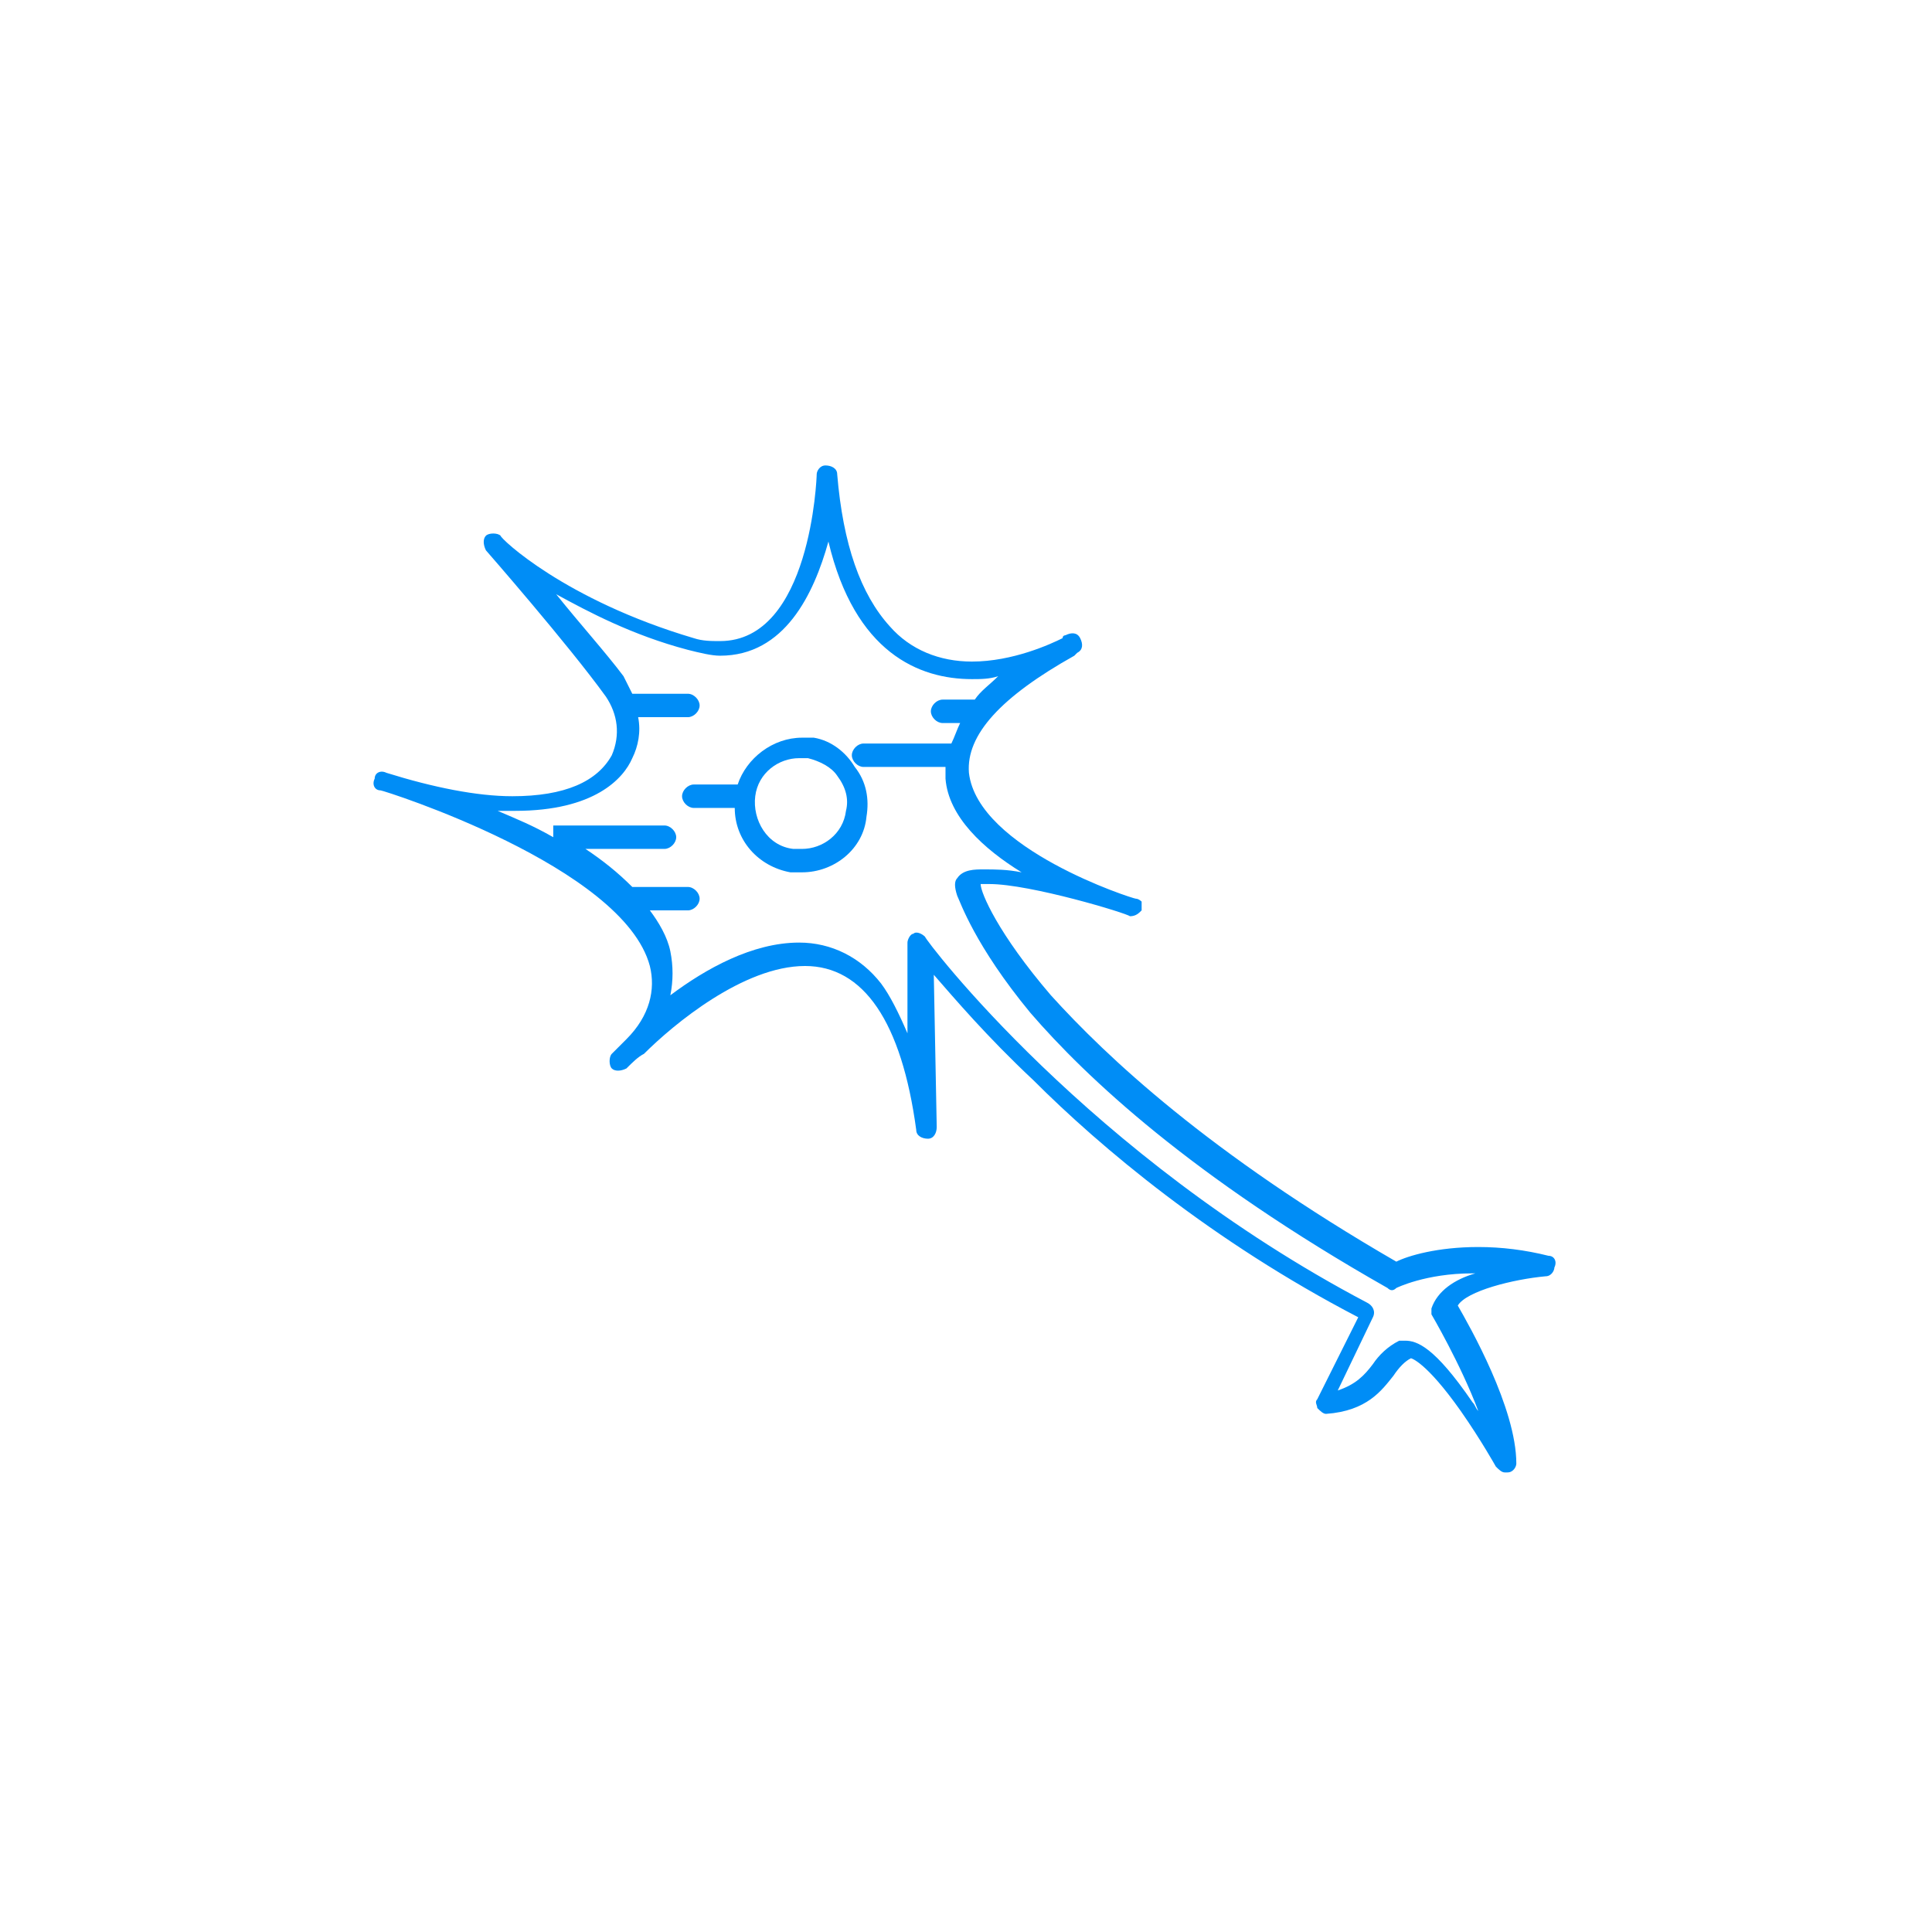 <?xml version="1.0" encoding="utf-8"?>
<!-- Generator: Adobe Illustrator 20.1.0, SVG Export Plug-In . SVG Version: 6.00 Build 0)  -->
<svg version="1.1" id="_x35_-3" xmlns="http://www.w3.org/2000/svg" xmlns:xlink="http://www.w3.org/1999/xlink" x="0px" y="0px"
	 viewBox="0 0 66 66" style="enable-background:new 0 0 66 66;" xml:space="preserve">
<g id="_x35_-3_1_">
	<path style="fill:#008DF6;" d="M52.9,42.9c-0.8-0.2-1.6-0.3-2.4-0.3c-1.4,0-2.4,0.3-2.8,0.5c-6.4-3.7-9.9-7-11.8-9.1
		c-1.8-2.1-2.4-3.5-2.4-3.8c0.1,0,0.1,0,0.3,0c1.4,0,4.7,1,4.8,1.1c0,0,0,0,0,0h0l0,0c0,0,0,0,0,0l0,0c0,0,0,0,0,0c0,0,0,0,0,0
		s0,0,0,0c0,0,0,0,0,0c0,0,0,0,0,0c0,0,0,0,0,0c0,0,0,0,0,0l0,0h0l0,0c0,0,0,0,0,0c0.2,0,0.3-0.1,0.4-0.2c0-0.1,0-0.2,0-0.3l0,0h0
		c0,0,0,0,0,0l0,0h0l0,0c0,0,0,0,0,0c0,0,0,0,0,0l0,0l0,0l0,0c0,0,0,0,0,0l0,0c0,0,0,0,0,0l0,0c0,0,0,0,0,0l0,0c0,0,0,0,0,0l0,0
		c0,0,0,0,0,0c0,0,0,0,0,0l0,0l0,0l0,0l0,0v0l0,0c0,0,0,0,0,0s0,0,0,0c0,0,0,0,0,0l0,0v0c0,0,0,0,0,0l0,0c0,0,0,0,0,0l0,0
		c0,0,0,0,0,0l0,0c0,0,0,0,0,0l0,0l0,0c0,0,0,0,0,0c0,0,0,0,0,0l0,0c0,0,0,0,0,0l0,0v0l0,0c0,0,0,0,0,0c0,0-0.1-0.1-0.2-0.1l0,0
		c-0.1,0-5.4-1.7-5.7-4.3c-0.1-1.3,1.1-2.6,3.6-4c0.1-0.1,0.1-0.1,0.1-0.1c0.2-0.1,0.2-0.3,0.1-0.5c-0.1-0.2-0.3-0.2-0.5-0.1
		c0,0-0.1,0-0.1,0.1c-0.4,0.2-1.7,0.8-3.1,0.8c-1.1,0-2.1-0.4-2.8-1.2c-1-1.1-1.6-2.8-1.8-5.2c0-0.2-0.2-0.3-0.4-0.3
		c-0.2,0-0.3,0.2-0.3,0.3c0,0.1-0.2,5.7-3.3,5.7c-0.3,0-0.6,0-0.9-0.1c-4.4-1.3-6.6-3.4-6.6-3.5c-0.1-0.1-0.4-0.1-0.5,0
		c-0.1,0.1-0.1,0.3,0,0.5c0,0,2.8,3.2,4.1,5c0.4,0.6,0.5,1.3,0.2,2c-0.5,0.9-1.6,1.4-3.4,1.4c-1.2,0-2.7-0.3-4.3-0.8
		c-0.2-0.1-0.4,0-0.4,0.2c-0.1,0.2,0,0.4,0.2,0.4c0.1,0,8.3,2.6,9.2,6c0.2,0.8,0,1.7-0.8,2.5c-0.3,0.3-0.5,0.5-0.5,0.5
		c-0.1,0.1-0.1,0.4,0,0.5c0.1,0.1,0.3,0.1,0.5,0c0.2-0.2,0.4-0.4,0.6-0.5C23,35,25.4,33,27.5,33c2,0,3.3,1.9,3.8,5.6
		c0,0.2,0.2,0.3,0.4,0.3c0.2,0,0.3-0.2,0.3-0.4l-0.1-5.2c0.7,0.8,1.8,2.1,3.4,3.6c2.3,2.3,6.1,5.5,11.1,8.1L45,47.8
		c-0.1,0.1,0,0.2,0,0.3c0.1,0.1,0.2,0.2,0.3,0.2c1.4-0.1,1.9-0.8,2.3-1.3c0.2-0.3,0.4-0.5,0.6-0.6c0,0,0.5,0.1,1.7,1.8
		c0.7,1,1.2,1.9,1.2,1.9c0.1,0.1,0.2,0.2,0.3,0.2c0,0,0.1,0,0.1,0c0.2,0,0.3-0.2,0.3-0.3c0-1.9-1.6-4.7-2-5.4c0.3-0.5,1.9-0.9,3-1
		c0.2,0,0.3-0.2,0.3-0.3C53.2,43.1,53.1,42.9,52.9,42.9L52.9,42.9z M18.9,28.6c-0.7-0.4-1.2-0.6-1.9-0.9c0.2,0,0.4,0,0.6,0
		c2.7,0,3.7-1.1,4-1.8c0.2-0.4,0.3-0.9,0.2-1.4h1.7c0.2,0,0.4-0.2,0.4-0.4c0-0.2-0.2-0.4-0.4-0.4h-1.9c-0.1-0.2-0.2-0.4-0.3-0.6
		c-0.6-0.8-1.5-1.8-2.3-2.8c1.1,0.6,2.6,1.4,4.5,1.9c0.4,0.1,0.8,0.2,1.1,0.2c2.2,0,3.2-2.1,3.7-3.9c0.9,3.8,3.1,4.7,4.9,4.7
		c0.3,0,0.6,0,0.9-0.1c-0.3,0.3-0.6,0.5-0.8,0.8h-1.1c-0.2,0-0.4,0.2-0.4,0.4c0,0.2,0.2,0.4,0.4,0.4h0.6c-0.1,0.2-0.2,0.5-0.3,0.7
		h-3c-0.2,0-0.4,0.2-0.4,0.4c0,0.2,0.2,0.4,0.4,0.4h2.8c0,0.1,0,0.2,0,0.4c0.1,1.3,1.3,2.4,2.6,3.2c-0.5-0.1-0.9-0.1-1.3-0.1
		c-0.3,0-0.7,0-0.9,0.3c-0.1,0.1-0.1,0.3,0,0.6c0.1,0.2,0.6,1.7,2.5,4c1.9,2.2,5.5,5.6,12.2,9.4c0.1,0.1,0.2,0.1,0.3,0
		c0,0,1-0.5,2.6-0.5c0,0,0,0,0.1,0c-0.7,0.2-1.3,0.6-1.5,1.2c0,0.1,0,0.2,0,0.2c0,0,1,1.7,1.6,3.3c-0.1-0.1-0.1-0.2-0.2-0.3
		c-1.3-1.9-1.9-2.1-2.3-2.1c-0.1,0-0.2,0-0.2,0c-0.4,0.2-0.7,0.5-0.9,0.8c-0.3,0.4-0.6,0.7-1.2,0.9l1.2-2.5c0.1-0.2,0-0.4-0.2-0.5
		c-9.5-5-15.1-12.4-15.1-12.5c-0.1-0.1-0.3-0.2-0.4-0.1c-0.1,0-0.2,0.2-0.2,0.3l0,3.1c-0.3-0.7-0.6-1.3-0.9-1.7
		c-0.7-0.9-1.7-1.4-2.8-1.4c-1.6,0-3.2,0.9-4.4,1.8c0.1-0.5,0.1-1,0-1.5c-0.1-0.5-0.4-1-0.7-1.4h1.3c0.2,0,0.4-0.2,0.4-0.4
		c0-0.2-0.2-0.4-0.4-0.4h-1.9c0,0,0,0,0,0c-0.5-0.5-1-0.9-1.6-1.3h2.7c0.2,0,0.4-0.2,0.4-0.4s-0.2-0.4-0.4-0.4H18.9z M18.9,28.6"/>
	<path style="fill:#008DF6;" d="M27.8,25.2c-0.1,0-0.3,0-0.4,0c-1,0-1.9,0.7-2.2,1.6h-1.5c-0.2,0-0.4,0.2-0.4,0.4
		c0,0.2,0.2,0.4,0.4,0.4h1.4c0,1.1,0.8,2,1.9,2.2c0.1,0,0.3,0,0.4,0c1.1,0,2.1-0.8,2.2-1.9c0.1-0.6,0-1.2-0.4-1.7
		C28.9,25.7,28.4,25.3,27.8,25.2L27.8,25.2z M28.9,27.7c-0.1,0.8-0.8,1.3-1.5,1.3c-0.1,0-0.2,0-0.3,0c-0.9-0.1-1.4-1-1.3-1.8
		c0.1-0.8,0.8-1.3,1.5-1.3c0.1,0,0.2,0,0.3,0c0.4,0.1,0.8,0.3,1,0.6C28.9,26.9,29,27.3,28.9,27.7L28.9,27.7z M28.9,27.7"/>
</g>
</svg>
